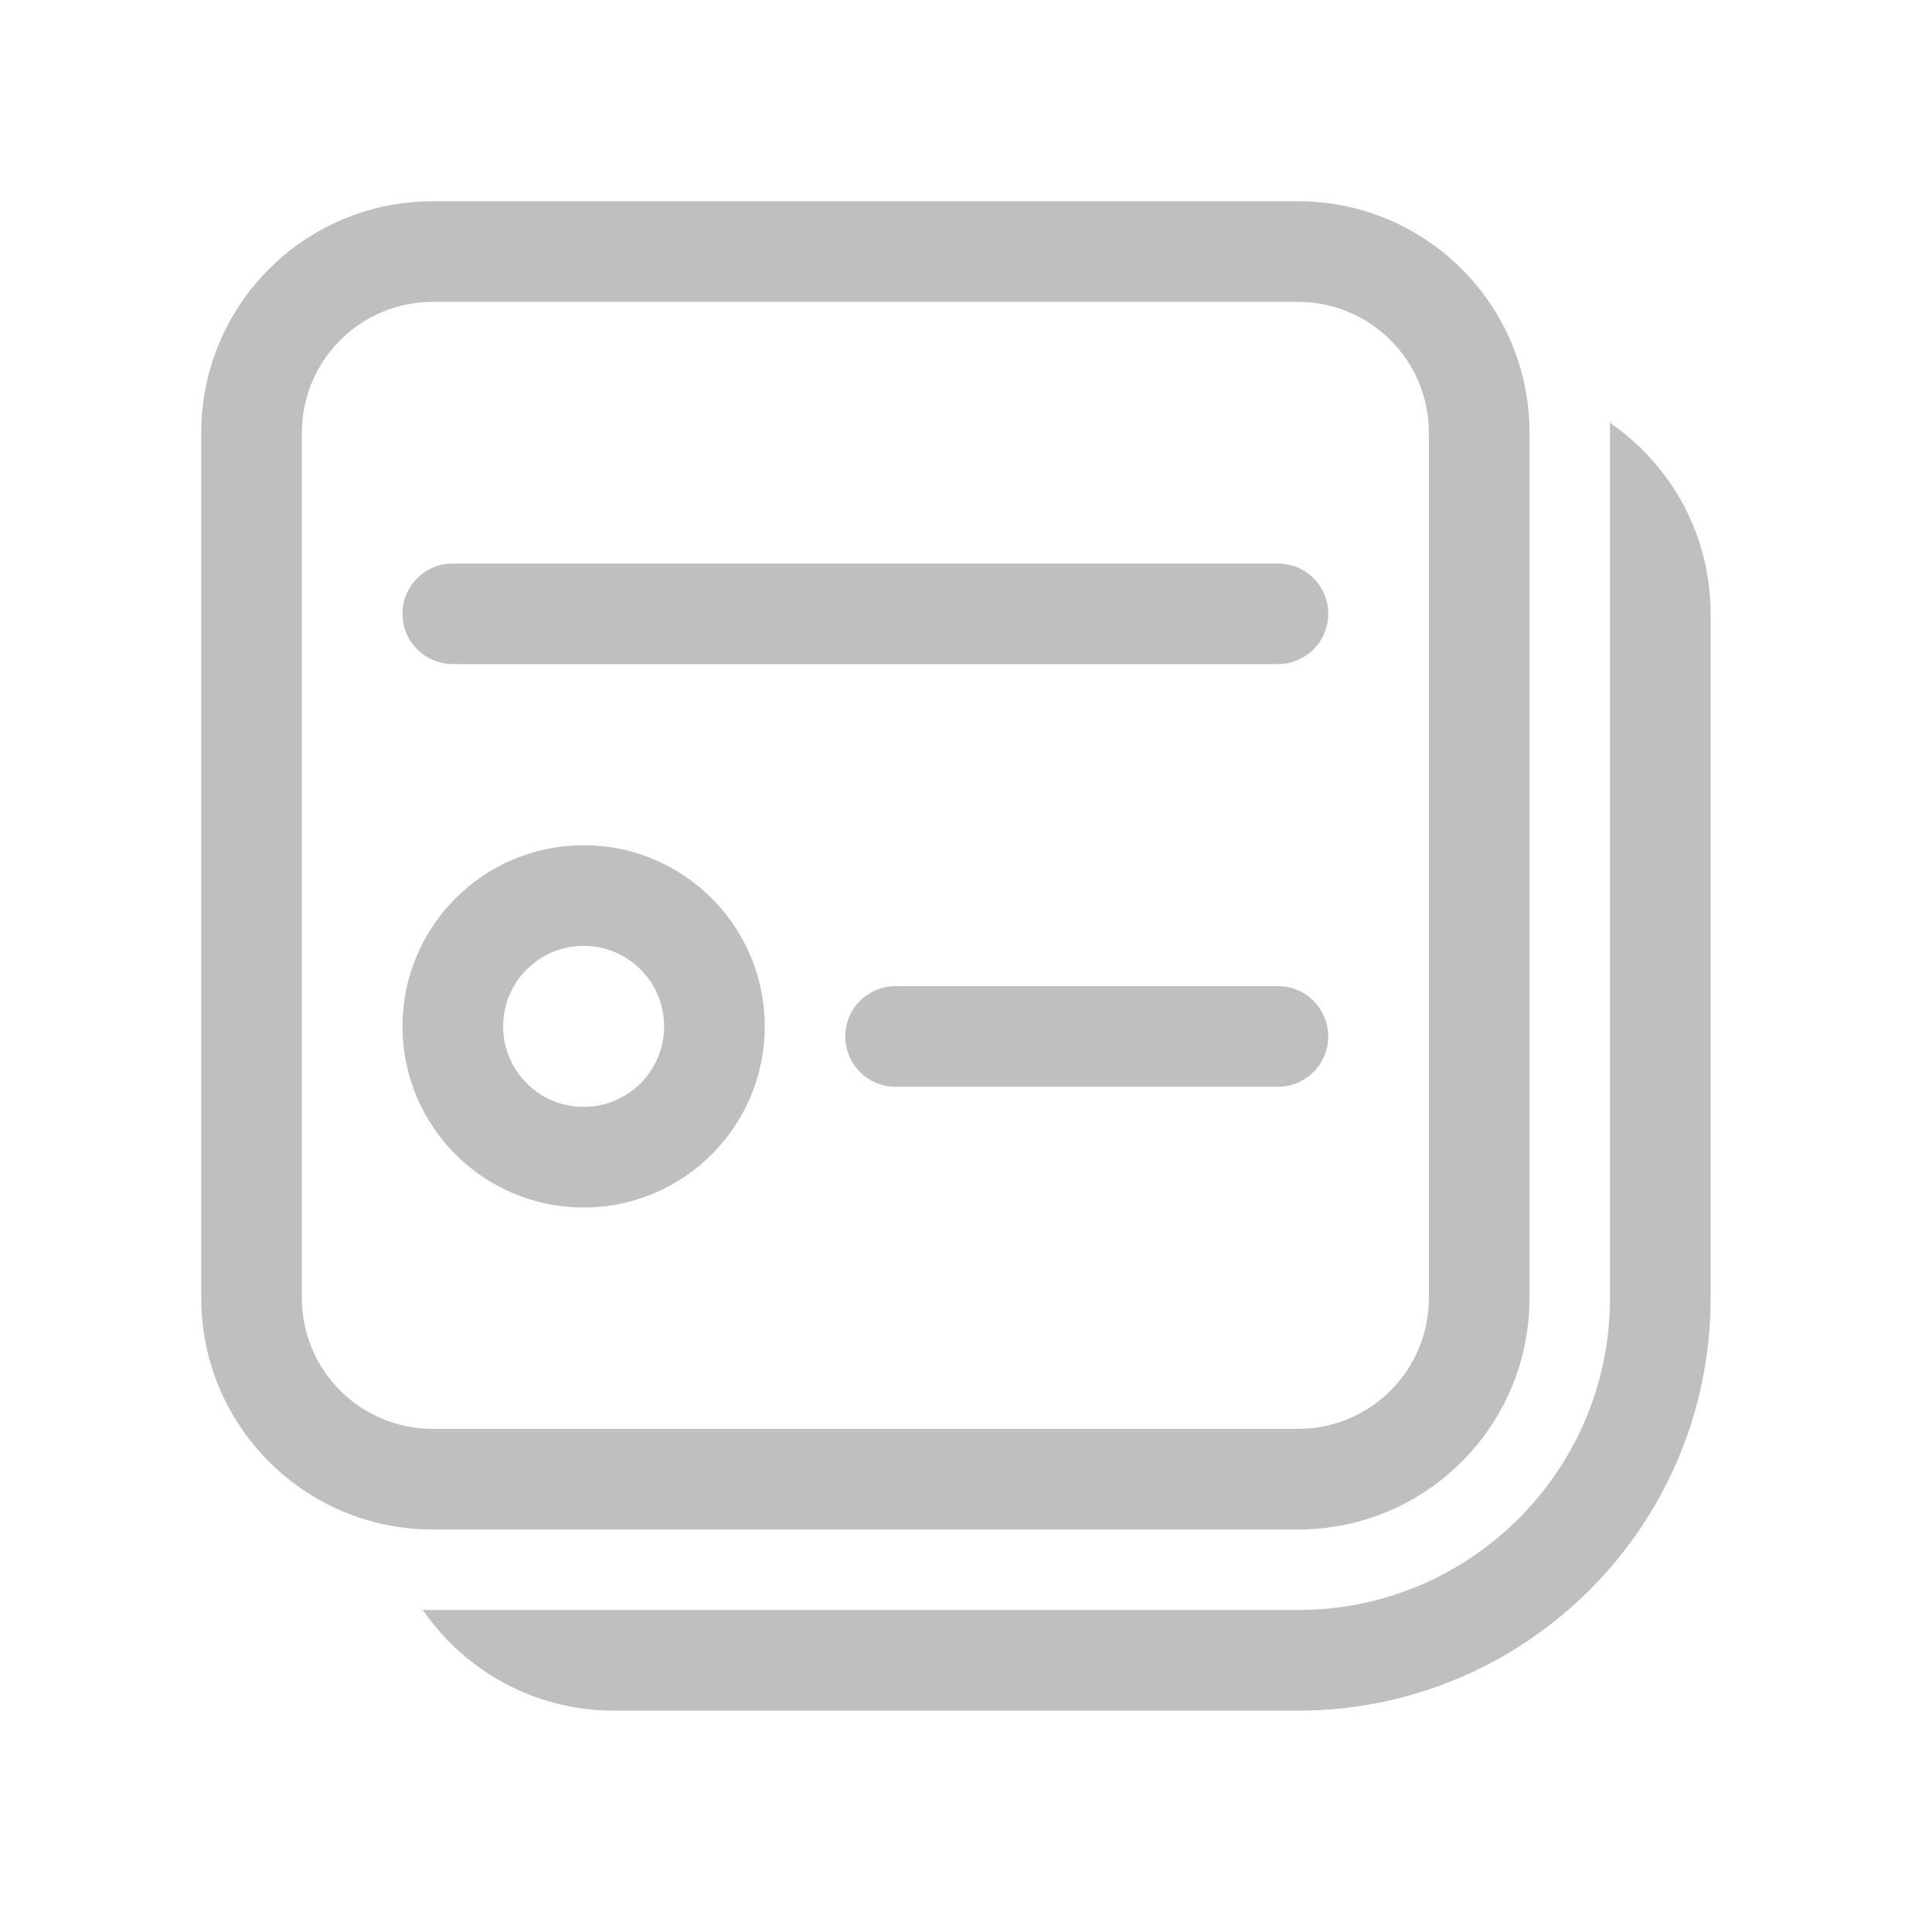 <svg width="512" height="512" viewBox="0 0 48 48" fill="none" xmlns="http://www.w3.org/2000/svg"><path d="M19 25.5C19 27.985 16.985 30 14.5 30C12.015 30 10 27.985 10 25.5C10 23.015 12.015 21 14.5 21C16.985 21 19 23.015 19 25.5ZM16.5 25.5C16.5 24.395 15.605 23.5 14.5 23.5C13.395 23.5 12.5 24.395 12.5 25.5C12.5 26.605 13.395 27.5 14.5 27.5C15.605 27.5 16.5 26.605 16.5 25.5Z" fill="#bfbfbf"/><path d="M10 15.25C10 14.56 10.56 14 11.25 14H31.75C32.44 14 33 14.56 33 15.25C33 15.94 32.44 16.5 31.75 16.5H11.25C10.56 16.5 10 15.94 10 15.25Z" fill="#bfbfbf"/><path d="M22.25 24.5C21.56 24.5 21 25.06 21 25.75C21 26.44 21.56 27 22.25 27H31.75C32.44 27 33 26.44 33 25.75C33 25.06 32.44 24.5 31.75 24.5H22.25Z" fill="#bfbfbf"/><path d="M10.75 5C7.574 5 5 7.574 5 10.75V32.25C5 35.426 7.574 38 10.75 38H32.25C35.426 38 38 35.426 38 32.25V10.75C38 7.574 35.426 5 32.25 5H10.75ZM7.5 10.75C7.5 8.955 8.955 7.5 10.75 7.5H32.25C34.045 7.5 35.5 8.955 35.5 10.75V32.25C35.5 32.706 35.406 33.141 35.236 33.535C34.894 34.33 34.243 34.961 33.434 35.278C33.067 35.421 32.668 35.5 32.25 35.5H10.75C10.318 35.5 9.907 35.416 9.53 35.263C8.728 34.938 8.085 34.302 7.751 33.505C7.589 33.119 7.5 32.695 7.5 32.25V10.75Z" fill="#bfbfbf"/><path d="M15.25 42.5C13.278 42.5 11.539 41.508 10.503 39.996C10.585 39.999 10.667 40 10.75 40H32.25C36.53 40 40 36.53 40 32.25V10.75C40 10.668 39.998 10.585 39.996 10.503C41.508 11.539 42.5 13.279 42.5 15.25V32.25C42.5 37.911 37.911 42.5 32.25 42.5H15.25Z" fill="#bfbfbf"/></svg>